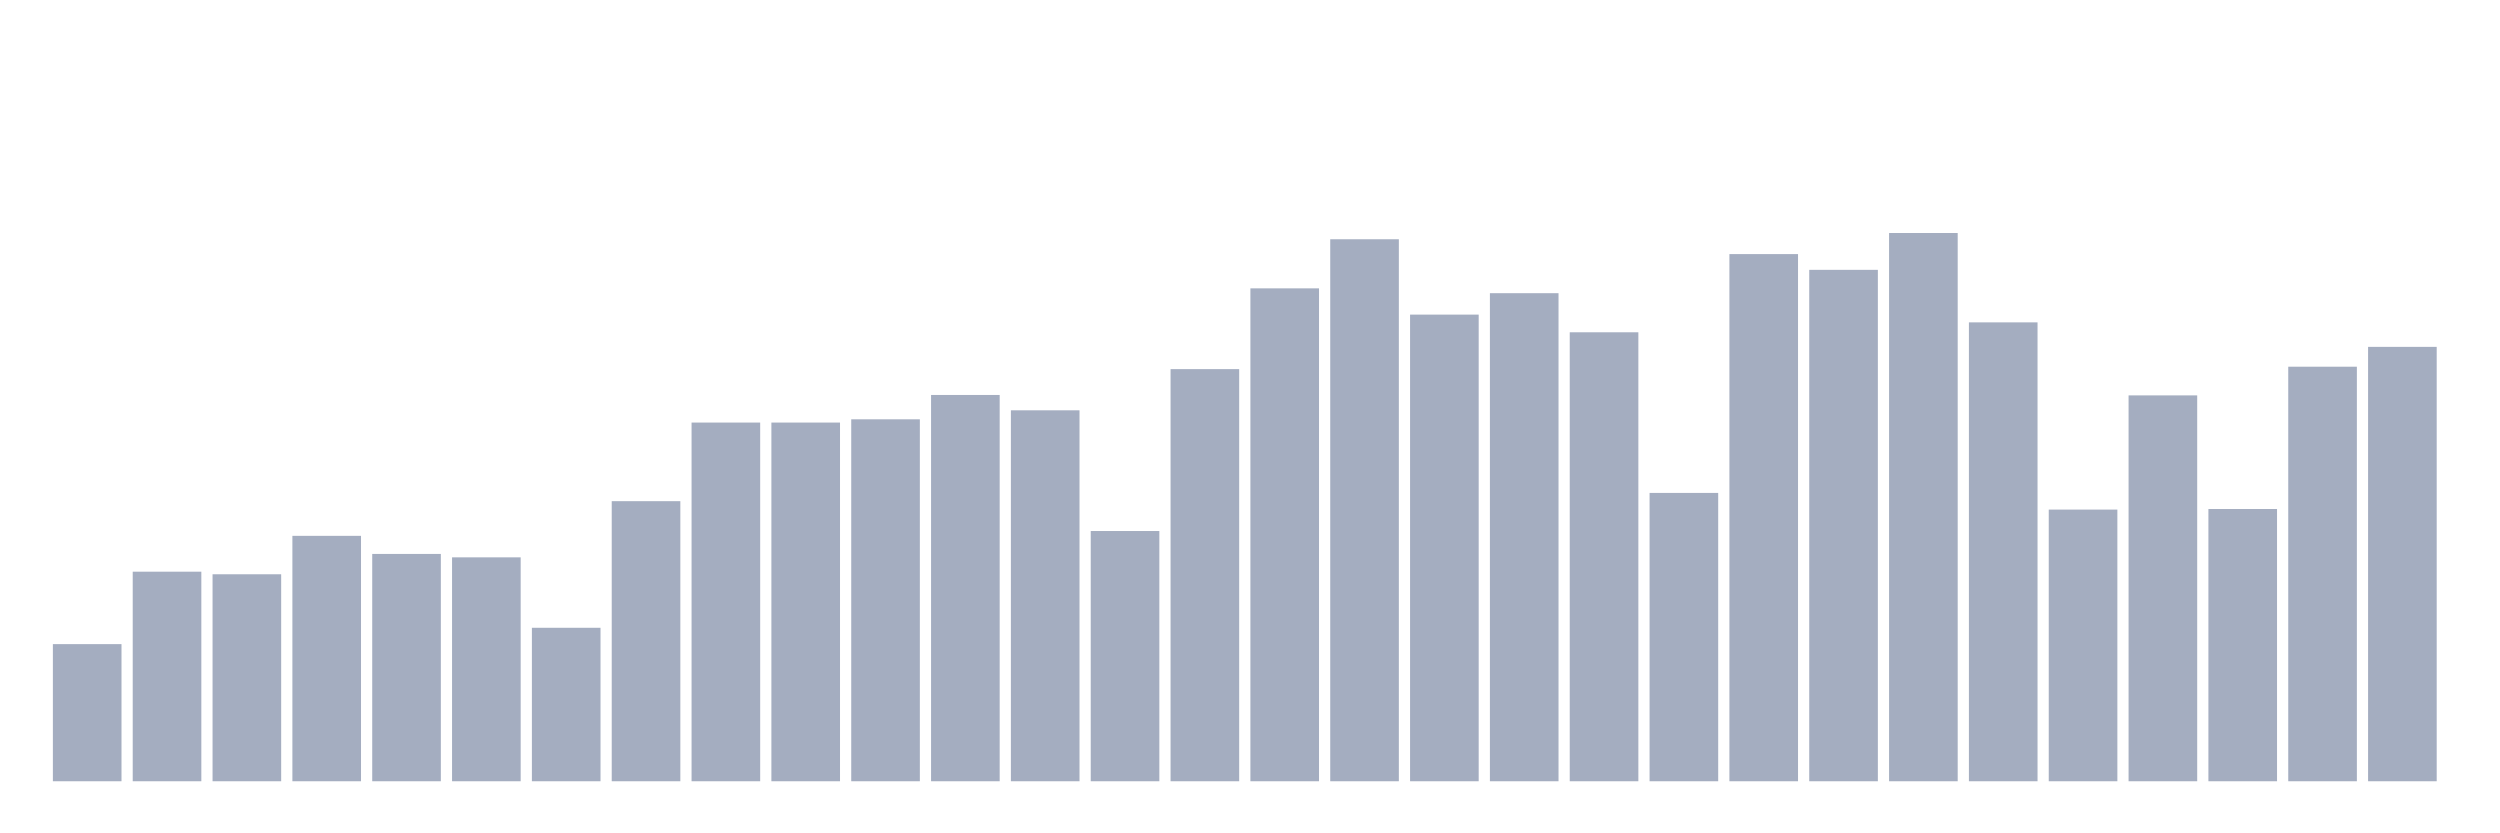 <svg xmlns="http://www.w3.org/2000/svg" viewBox="0 0 480 160"><g transform="translate(10,10)"><rect class="bar" x="0.153" width="13.175" y="113.672" height="26.328" fill="rgb(164,173,192)"></rect><rect class="bar" x="15.482" width="13.175" y="99.764" height="40.236" fill="rgb(164,173,192)"></rect><rect class="bar" x="30.81" width="13.175" y="100.26" height="39.74" fill="rgb(164,173,192)"></rect><rect class="bar" x="46.138" width="13.175" y="92.882" height="47.118" fill="rgb(164,173,192)"></rect><rect class="bar" x="61.466" width="13.175" y="96.355" height="43.645" fill="rgb(164,173,192)"></rect><rect class="bar" x="76.794" width="13.175" y="97.011" height="42.989" fill="rgb(164,173,192)"></rect><rect class="bar" x="92.123" width="13.175" y="110.535" height="29.465" fill="rgb(164,173,192)"></rect><rect class="bar" x="107.451" width="13.175" y="86.224" height="53.776" fill="rgb(164,173,192)"></rect><rect class="bar" x="122.779" width="13.175" y="71.132" height="68.868" fill="rgb(164,173,192)"></rect><rect class="bar" x="138.107" width="13.175" y="71.132" height="68.868" fill="rgb(164,173,192)"></rect><rect class="bar" x="153.436" width="13.175" y="70.507" height="69.493" fill="rgb(164,173,192)"></rect><rect class="bar" x="168.764" width="13.175" y="65.834" height="74.166" fill="rgb(164,173,192)"></rect><rect class="bar" x="184.092" width="13.175" y="68.779" height="71.221" fill="rgb(164,173,192)"></rect><rect class="bar" x="199.42" width="13.175" y="91.954" height="48.046" fill="rgb(164,173,192)"></rect><rect class="bar" x="214.748" width="13.175" y="60.873" height="79.127" fill="rgb(164,173,192)"></rect><rect class="bar" x="230.077" width="13.175" y="45.364" height="94.636" fill="rgb(164,173,192)"></rect><rect class="bar" x="245.405" width="13.175" y="35.937" height="104.063" fill="rgb(164,173,192)"></rect><rect class="bar" x="260.733" width="13.175" y="50.405" height="89.595" fill="rgb(164,173,192)"></rect><rect class="bar" x="276.061" width="13.175" y="46.292" height="93.708" fill="rgb(164,173,192)"></rect><rect class="bar" x="291.39" width="13.175" y="53.798" height="86.202" fill="rgb(164,173,192)"></rect><rect class="bar" x="306.718" width="13.175" y="84.64" height="55.36" fill="rgb(164,173,192)"></rect><rect class="bar" x="322.046" width="13.175" y="38.786" height="101.214" fill="rgb(164,173,192)"></rect><rect class="bar" x="337.374" width="13.175" y="41.811" height="98.189" fill="rgb(164,173,192)"></rect><rect class="bar" x="352.702" width="13.175" y="34.737" height="105.263" fill="rgb(164,173,192)"></rect><rect class="bar" x="368.031" width="13.175" y="51.894" height="88.106" fill="rgb(164,173,192)"></rect><rect class="bar" x="383.359" width="13.175" y="87.841" height="52.159" fill="rgb(164,173,192)"></rect><rect class="bar" x="398.687" width="13.175" y="65.914" height="74.086" fill="rgb(164,173,192)"></rect><rect class="bar" x="414.015" width="13.175" y="87.729" height="52.271" fill="rgb(164,173,192)"></rect><rect class="bar" x="429.344" width="13.175" y="60.408" height="79.592" fill="rgb(164,173,192)"></rect><rect class="bar" x="444.672" width="13.175" y="56.599" height="83.401" fill="rgb(164,173,192)"></rect></g></svg>